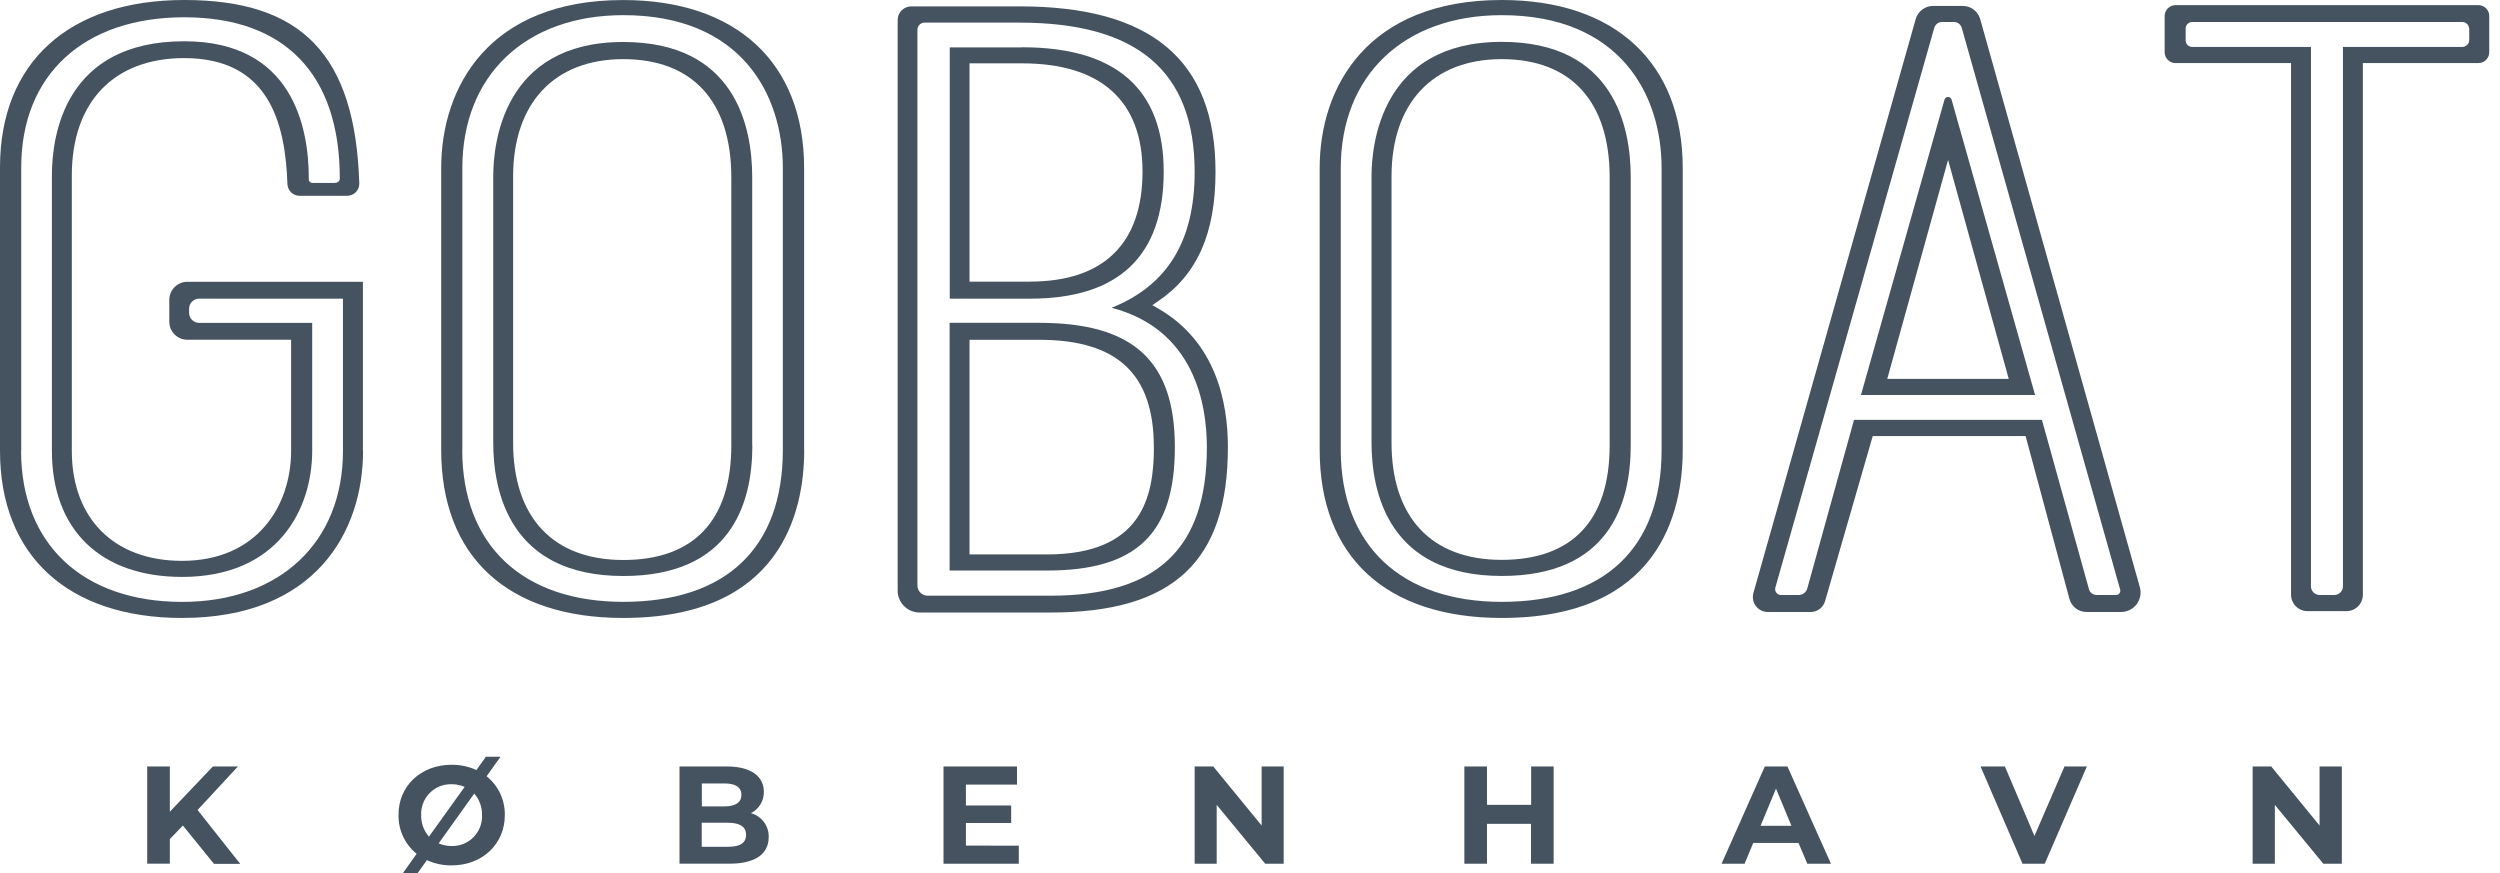 <svg width="229" height="80" viewBox="0 0 229 80" fill="none" xmlns="http://www.w3.org/2000/svg">
<path d="M16.751 75.618L15.557 76.861V79.112H13.485V70.209H15.557V74.354L19.499 70.209H21.792L18.098 74.196L22.007 79.133H19.603L16.751 75.618Z" fill="#44535F"/>
<path d="M46.242 74.665C46.242 77.326 44.17 79.27 41.368 79.27C40.586 79.278 39.812 79.114 39.1 78.789L38.238 79.999H36.891L38.164 78.209C37.635 77.782 37.211 77.24 36.923 76.625C36.636 76.009 36.493 75.336 36.506 74.656C36.477 72.016 38.549 70.051 41.368 70.051C42.152 70.048 42.928 70.212 43.643 70.532L44.51 69.314H45.849L44.572 71.104C45.103 71.531 45.53 72.074 45.82 72.691C46.109 73.308 46.254 73.983 46.242 74.665ZM39.291 76.638L42.562 72.078C42.184 71.917 41.778 71.833 41.368 71.834C40.993 71.823 40.621 71.891 40.274 72.031C39.926 72.172 39.612 72.383 39.35 72.65C39.088 72.918 38.885 73.237 38.752 73.587C38.619 73.938 38.56 74.311 38.578 74.686C38.567 75.402 38.821 76.097 39.291 76.638ZM44.153 74.665C44.17 73.941 43.916 73.237 43.44 72.692L40.182 77.251C40.556 77.413 40.96 77.497 41.368 77.496C41.74 77.505 42.11 77.438 42.456 77.299C42.801 77.159 43.114 76.95 43.375 76.685C43.636 76.419 43.84 76.103 43.974 75.755C44.108 75.408 44.169 75.037 44.153 74.665Z" fill="#44535F"/>
<path d="M70.413 76.683C70.413 78.225 69.169 79.112 66.848 79.112H62.243V70.209H66.595C68.821 70.209 69.969 71.141 69.969 72.526C69.977 72.931 69.87 73.331 69.66 73.678C69.451 74.025 69.147 74.305 68.784 74.486C69.263 74.615 69.685 74.902 69.981 75.301C70.276 75.7 70.429 76.187 70.413 76.683ZM64.29 71.763V73.864H66.363C67.366 73.864 67.913 73.508 67.913 72.808C67.913 72.107 67.366 71.763 66.363 71.763H64.29ZM68.34 76.472C68.34 75.721 67.764 75.365 66.682 75.365H64.278V77.566H66.682C67.764 77.566 68.34 77.234 68.34 76.472Z" fill="#44535F"/>
<path d="M93.322 77.462V79.12H86.425V70.209H93.156V71.867H88.477V73.781H92.622V75.386H88.477V77.458L93.322 77.462Z" fill="#44535F"/>
<path d="M117.584 70.209V79.116H115.892L111.449 73.728V79.116H109.43V70.209H111.134L115.565 75.618V70.209H117.584Z" fill="#44535F"/>
<path d="M142.313 70.209V79.116H140.24V75.464H136.207V79.116H134.135V70.209H136.207V73.724H140.253V70.209H142.313Z" fill="#44535F"/>
<path d="M164.742 77.21H160.597L159.805 79.116H157.695L161.658 70.209H163.731L167.714 79.116H165.55L164.742 77.21ZM164.095 75.643L162.682 72.235L161.268 75.643H164.095Z" fill="#44535F"/>
<path d="M191.155 70.209L187.3 79.116H185.26L181.418 70.209H183.648L186.355 76.575L189.107 70.209H191.155Z" fill="#44535F"/>
<path d="M214.512 70.209V79.116H212.816L208.377 73.728V79.116H206.342V70.209H208.045L212.472 75.618V70.209H214.512Z" fill="#44535F"/>
<path d="M33.243 41.293V25.811H17.165C16.725 25.811 16.303 25.986 15.992 26.297C15.681 26.608 15.507 27.03 15.507 27.469V29.463C15.507 29.903 15.681 30.325 15.992 30.636C16.303 30.947 16.725 31.121 17.165 31.121H26.665V41.293C26.665 46.313 23.577 51.374 16.676 51.374C10.458 51.374 6.578 47.507 6.578 41.293V16.066C6.578 9.339 10.433 5.322 16.875 5.322C24.605 5.322 26.135 11.204 26.329 16.862C26.339 17.149 26.46 17.422 26.666 17.622C26.873 17.822 27.149 17.935 27.436 17.936H31.805C31.954 17.935 32.101 17.905 32.238 17.846C32.374 17.788 32.498 17.703 32.601 17.596C32.705 17.489 32.785 17.362 32.839 17.223C32.892 17.084 32.917 16.936 32.912 16.788C32.535 5.045 27.681 0 16.875 0C6.313 0 0 5.728 0 15.337V41.293C0 50.881 6.218 56.605 16.676 56.605C28.891 56.605 33.256 48.705 33.256 41.293H33.243ZM1.944 41.293V15.337C1.944 6.852 7.664 1.583 16.887 1.583C26.11 1.583 31.125 6.823 31.125 16.34C31.125 16.34 31.154 16.754 30.645 16.754H28.663C28.609 16.761 28.553 16.754 28.502 16.735C28.451 16.716 28.405 16.685 28.368 16.644C28.331 16.604 28.304 16.555 28.29 16.502C28.276 16.449 28.274 16.393 28.286 16.34C28.286 11.652 26.802 3.78 16.875 3.78C5.936 3.78 4.754 12.386 4.754 16.087V41.293C4.754 48.531 9.21 52.846 16.676 52.846C25.476 52.846 28.597 46.628 28.597 41.293V29.575H18.238C17.995 29.575 17.762 29.479 17.591 29.307C17.419 29.135 17.322 28.902 17.322 28.659V28.29C17.32 28.168 17.342 28.047 17.387 27.934C17.432 27.821 17.499 27.718 17.585 27.632C17.67 27.545 17.772 27.476 17.884 27.429C17.996 27.382 18.117 27.358 18.238 27.358H31.416V41.293C31.416 49.704 25.612 55.134 16.676 55.134C7.577 55.129 1.932 49.832 1.932 41.293" fill="#44535F"/>
<path d="M68.903 40.795V16.232C68.903 11.61 67.366 3.846 57.086 3.846C46.01 3.846 45.181 13.264 45.181 16.165V40.538C45.181 45.098 46.731 52.762 57.098 52.762C66.864 52.762 68.916 46.25 68.916 40.795H68.903ZM47.001 40.538V16.165C47.001 9.438 50.781 5.417 57.098 5.417C63.415 5.417 66.988 9.272 66.988 16.248V40.795C66.988 47.66 63.565 51.295 57.098 51.295C50.632 51.295 47.001 47.369 47.001 40.538Z" fill="#44535F"/>
<path d="M73.657 41.21V15.395C73.657 5.753 67.461 0.004 57.077 0.004C44.795 -0 40.414 7.954 40.414 15.395V41.21C40.414 50.992 46.491 56.605 57.086 56.605C71.502 56.605 73.666 46.959 73.666 41.21H73.657ZM42.35 41.21V15.395C42.35 6.889 48.153 1.388 57.094 1.388C67.883 1.388 71.709 8.63 71.709 15.395V41.21C71.709 50.188 66.528 55.129 57.086 55.129C47.855 55.129 42.342 49.927 42.342 41.21" fill="#44535F"/>
<path d="M86.984 29.571V52.261H95.904C104.12 52.261 107.618 48.883 107.618 40.957C107.618 33.032 103.784 29.571 95.183 29.571H86.984ZM105.699 40.957C105.699 45.517 104.588 50.785 95.912 50.785H88.808V31.125H95.183C102.35 31.125 105.691 34.255 105.691 40.957" fill="#44535F"/>
<path d="M93.426 0.585H83.448C83.122 0.59 82.811 0.724 82.582 0.956C82.354 1.189 82.225 1.502 82.226 1.828V54.098C82.226 54.63 82.437 55.141 82.813 55.518C83.189 55.895 83.699 56.107 84.232 56.108H96.215C107.461 56.108 112.476 51.437 112.476 40.958C112.476 36.813 111.365 31.279 106.064 28.245L105.554 27.951L106.031 27.627C109.654 25.19 111.341 21.41 111.341 15.731C111.341 5.534 105.475 0.585 93.426 0.585ZM101.811 28.187C109.372 30.164 110.549 36.954 110.549 40.974C110.549 50.247 105.989 54.566 96.215 54.566H84.974C84.725 54.566 84.487 54.468 84.311 54.292C84.136 54.116 84.037 53.878 84.037 53.629V2.711C84.038 2.626 84.056 2.541 84.09 2.463C84.124 2.384 84.173 2.313 84.235 2.254C84.297 2.194 84.37 2.148 84.45 2.117C84.529 2.086 84.615 2.071 84.7 2.073H93.405C104.182 2.073 109.43 6.529 109.43 15.752C109.43 22.065 106.943 26.143 101.832 28.187" fill="#44535F"/>
<path d="M93.629 4.343H86.997V27.357H94.363C102.483 27.357 106.595 23.44 106.595 15.718C106.595 8.165 102.243 4.331 93.642 4.331L93.629 4.343ZM94.363 25.798H88.808V5.803H93.629C100.842 5.803 104.655 9.235 104.655 15.713C104.655 22.308 101.094 25.794 94.35 25.794" fill="#44535F"/>
<path d="M125.632 16.166V40.534C125.632 45.094 127.187 52.758 137.558 52.758C147.332 52.758 149.375 46.251 149.375 40.796V16.232C149.375 11.606 147.846 3.834 137.558 3.834C126.494 3.834 125.632 13.264 125.632 16.166ZM147.444 16.248V40.796C147.444 47.656 144.028 51.283 137.558 51.283C131.087 51.283 127.464 47.37 127.464 40.534V16.166C127.464 9.438 131.236 5.417 137.558 5.417C143.879 5.417 147.444 9.268 147.444 16.248Z" fill="#44535F"/>
<path d="M137.558 0C125.264 0 120.882 7.954 120.882 15.395V41.206C120.882 50.993 126.963 56.605 137.558 56.605C151.974 56.605 154.138 46.959 154.138 41.206V15.395C154.138 5.753 147.941 0 137.558 0ZM152.202 41.206C152.202 50.184 147.005 55.13 137.558 55.13C128.323 55.13 122.814 49.927 122.814 41.206V15.395C122.814 6.885 128.617 1.389 137.558 1.389C148.356 1.389 152.202 8.626 152.202 15.395V41.206Z" fill="#44535F"/>
<path d="M167.174 55.071L171.543 39.941H185.545L189.561 54.864C189.654 55.206 189.857 55.508 190.139 55.724C190.42 55.94 190.765 56.057 191.12 56.057H194.299C194.574 56.057 194.845 55.993 195.091 55.87C195.336 55.747 195.551 55.569 195.716 55.35C195.882 55.131 195.995 54.877 196.046 54.607C196.097 54.337 196.085 54.059 196.011 53.794L181.383 1.74C181.284 1.397 181.076 1.094 180.791 0.878C180.505 0.662 180.158 0.545 179.8 0.542H177.06C176.703 0.545 176.357 0.663 176.072 0.878C175.788 1.093 175.58 1.394 175.481 1.736L160.612 54.321C160.555 54.524 160.546 54.737 160.585 54.944C160.625 55.151 160.711 55.347 160.839 55.515C160.966 55.683 161.13 55.819 161.319 55.914C161.507 56.008 161.715 56.057 161.926 56.057H165.864C166.16 56.057 166.447 55.96 166.683 55.782C166.919 55.604 167.091 55.355 167.174 55.071ZM177.893 2.014H178.979C179.142 2.014 179.301 2.068 179.431 2.167C179.562 2.265 179.656 2.404 179.7 2.561L194.208 54.01C194.224 54.067 194.227 54.127 194.215 54.186C194.204 54.245 194.179 54.3 194.143 54.347C194.107 54.395 194.06 54.433 194.007 54.459C193.953 54.486 193.895 54.499 193.835 54.499H192.044C191.886 54.499 191.732 54.447 191.606 54.351C191.481 54.255 191.39 54.121 191.348 53.968L187.041 38.462H169.827L165.553 53.885C165.506 54.063 165.401 54.221 165.255 54.333C165.108 54.445 164.929 54.505 164.745 54.503H163.141C163.058 54.503 162.976 54.484 162.901 54.447C162.827 54.41 162.762 54.356 162.712 54.29C162.662 54.223 162.628 54.146 162.612 54.065C162.597 53.983 162.6 53.899 162.623 53.819L177.176 2.557C177.221 2.401 177.315 2.264 177.444 2.166C177.573 2.068 177.731 2.015 177.893 2.014Z" fill="#44535F"/>
<path d="M178.119 9.119L170.463 36.183H186.414L178.762 9.119C178.741 9.051 178.698 8.99 178.641 8.947C178.583 8.904 178.513 8.881 178.441 8.881C178.369 8.881 178.298 8.904 178.241 8.947C178.183 8.99 178.14 9.051 178.119 9.119ZM178.443 14.649L184.001 34.707H172.872L178.443 14.649Z" fill="#44535F"/>
<path d="M211.36 55.98H214.937C215.335 55.98 215.717 55.822 215.998 55.54C216.28 55.259 216.438 54.877 216.438 54.479V5.774H227.024C227.155 5.774 227.284 5.749 227.404 5.699C227.525 5.649 227.634 5.575 227.726 5.483C227.818 5.39 227.891 5.281 227.941 5.16C227.99 5.039 228.015 4.91 228.015 4.78V1.464C228.015 1.2 227.911 0.948 227.725 0.762C227.539 0.575 227.287 0.47 227.024 0.469H199.277C199.013 0.47 198.76 0.576 198.573 0.763C198.387 0.95 198.282 1.203 198.282 1.468V4.784C198.282 5.048 198.387 5.301 198.574 5.487C198.76 5.674 199.013 5.779 199.277 5.779H209.859V54.483C209.862 54.88 210.021 55.26 210.302 55.54C210.583 55.821 210.963 55.978 211.36 55.98ZM200.206 3.698V2.616C200.206 2.456 200.269 2.304 200.382 2.191C200.494 2.078 200.647 2.015 200.807 2.015H225.536C225.708 2.015 225.872 2.083 225.993 2.204C226.115 2.326 226.183 2.49 226.183 2.661V3.648C226.183 3.733 226.167 3.818 226.135 3.897C226.102 3.976 226.055 4.047 225.995 4.108C225.935 4.168 225.863 4.216 225.784 4.249C225.706 4.282 225.621 4.299 225.536 4.299H214.614V53.708C214.614 53.917 214.531 54.118 214.383 54.266C214.236 54.415 214.036 54.499 213.826 54.5H212.475C212.265 54.5 212.064 54.416 211.915 54.268C211.767 54.119 211.683 53.918 211.683 53.708V4.299H200.815C200.735 4.3 200.656 4.285 200.582 4.255C200.508 4.226 200.441 4.182 200.385 4.126C200.328 4.07 200.283 4.003 200.252 3.93C200.221 3.856 200.206 3.777 200.206 3.698Z" fill="#44535F"/>
</svg>
